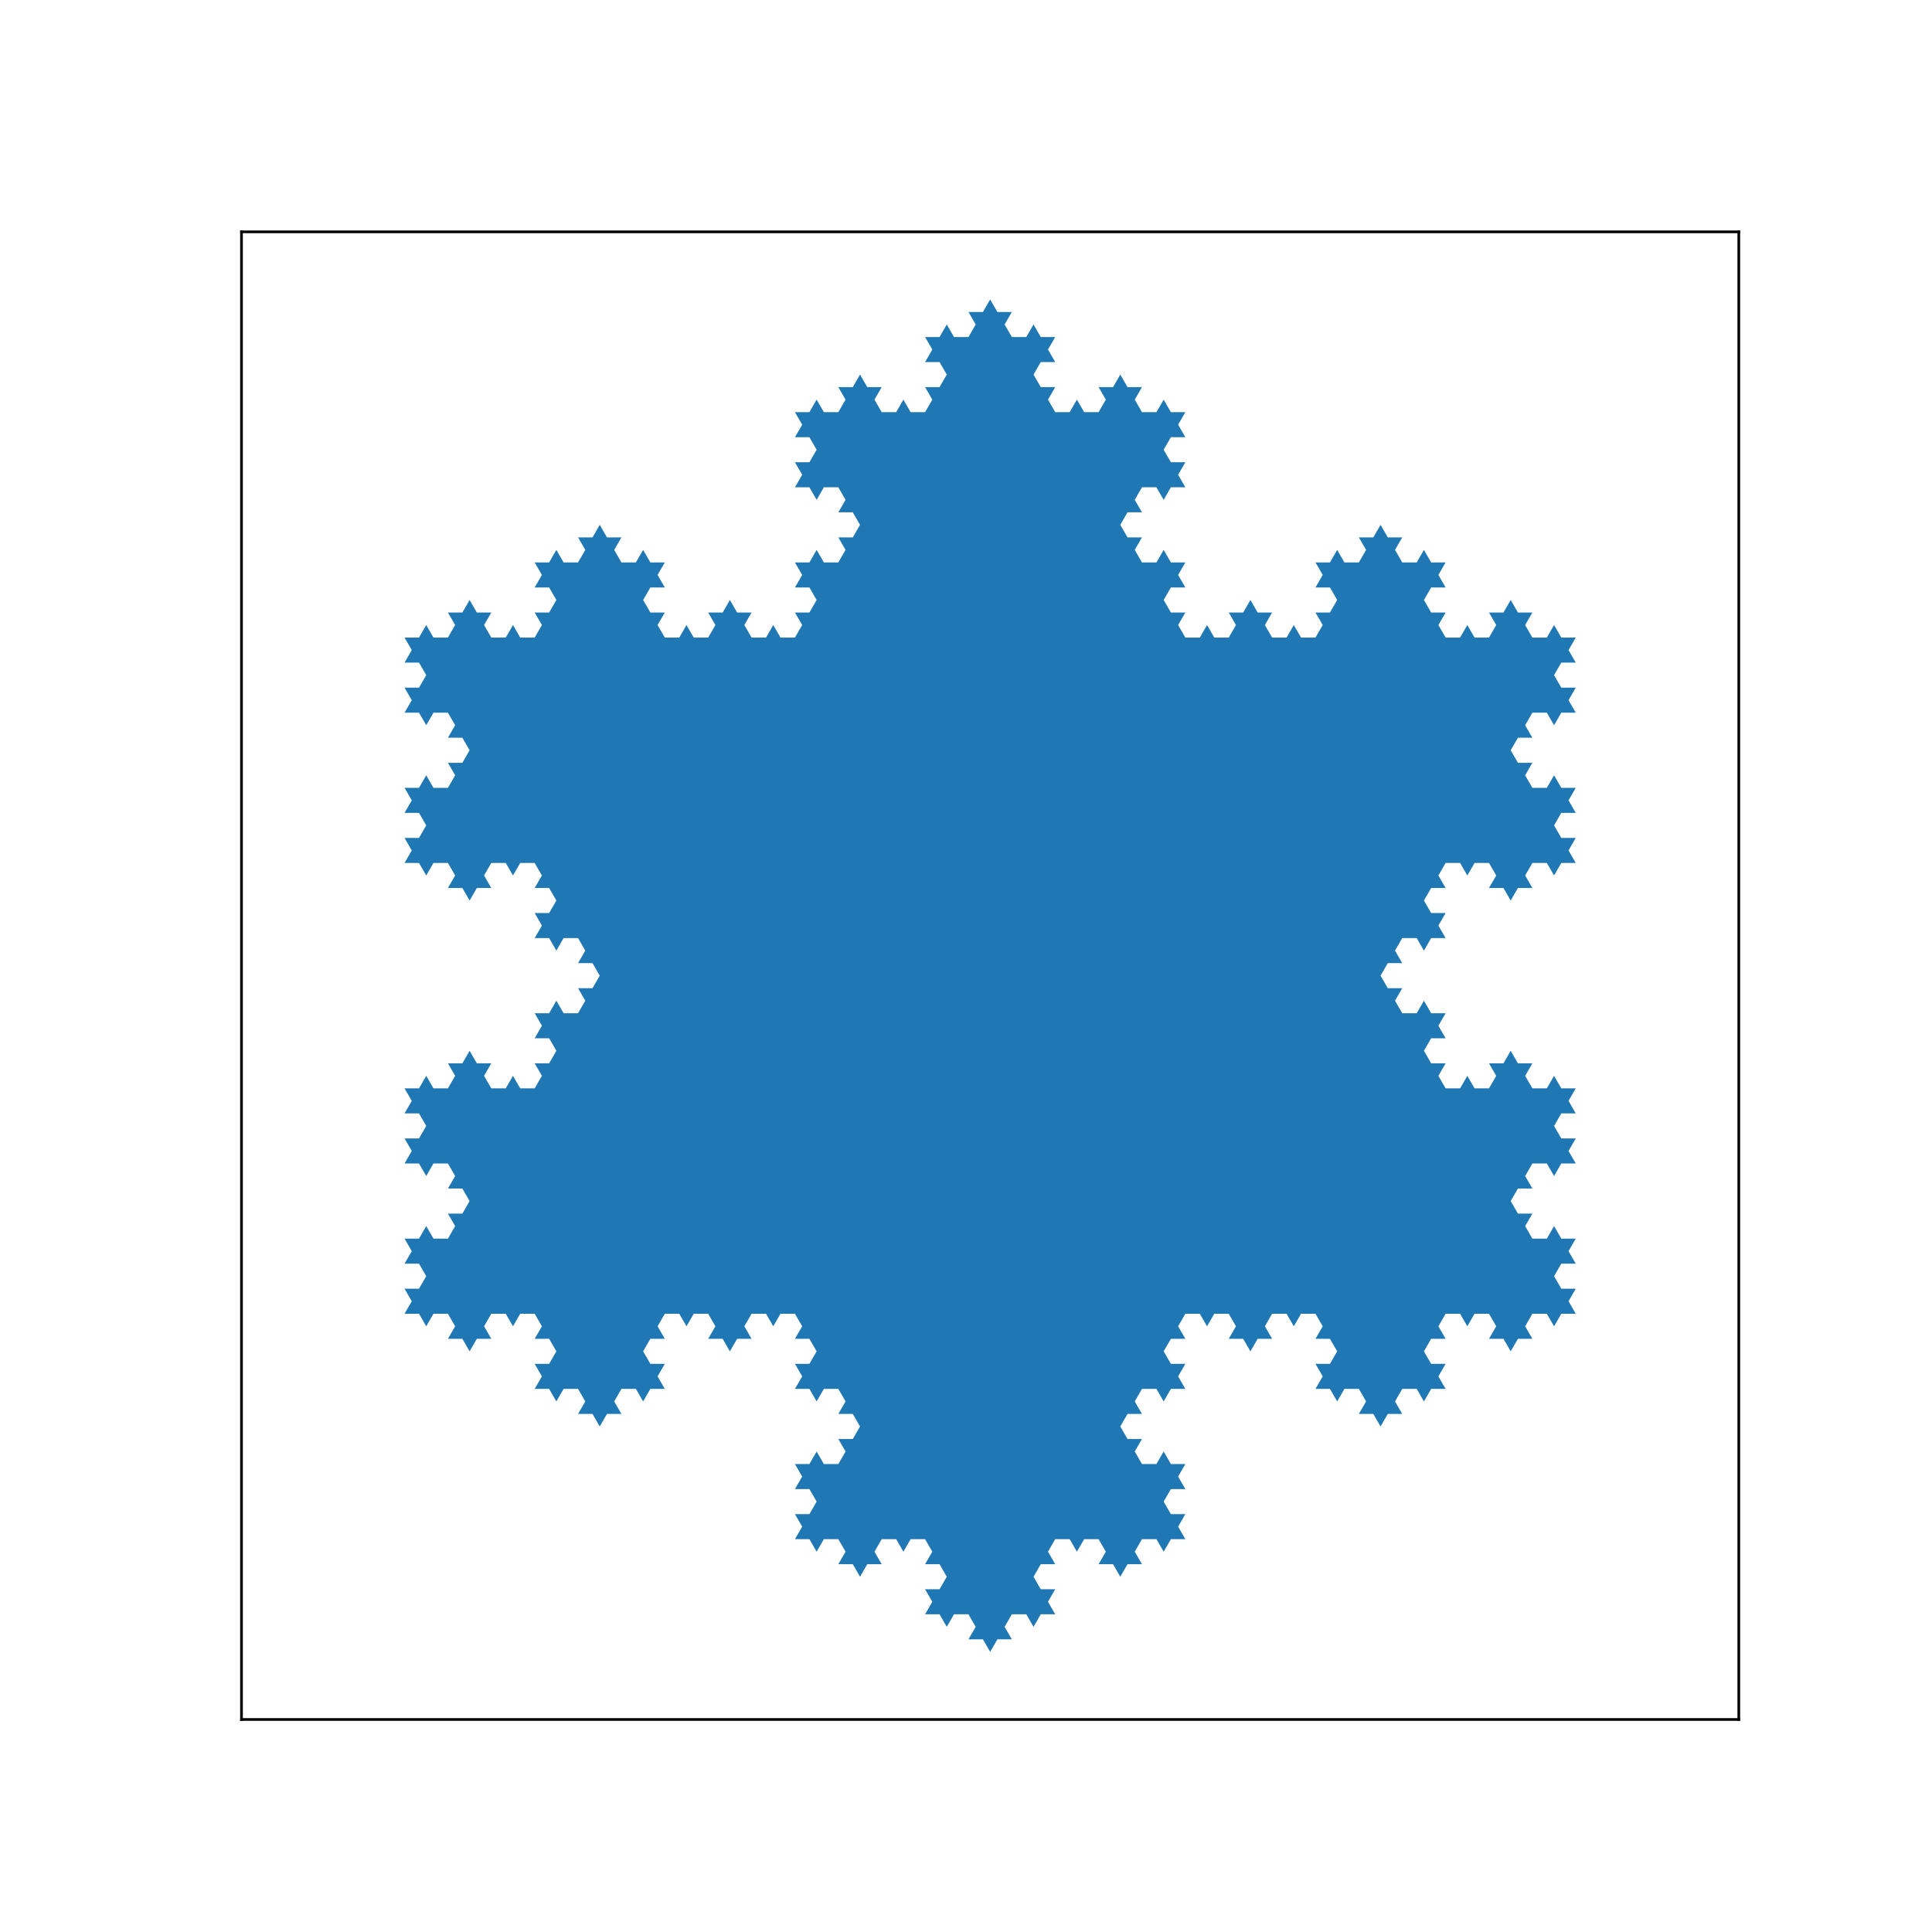 <?xml version="1.0" encoding="utf-8" standalone="no"?>
<!DOCTYPE svg PUBLIC "-//W3C//DTD SVG 1.1//EN"
  "http://www.w3.org/Graphics/SVG/1.1/DTD/svg11.dtd">
<svg xmlns:xlink="http://www.w3.org/1999/xlink" width="576pt" height="576pt" viewBox="0 0 576 576" xmlns="http://www.w3.org/2000/svg" version="1.1">
 <defs>
  <style type="text/css">*{stroke-linejoin: round; stroke-linecap: butt}</style>
 </defs>
 <g id="figure_1">
  <g id="patch_1">
   <path d="M 0 576 
L 576 576 
L 576 0 
L 0 0 
z
" style="fill: #ffffff"/>
  </g>
  <g id="axes_1">
   <g id="patch_2">
    <path d="M 72 512.64 
L 518.4 512.64 
L 518.4 69.12 
L 72 69.12 
z
" style="fill: #ffffff"/>
   </g>
   <g id="patch_3">
    <path d="M 295.2 89.28 
L 293.045 93.013 
L 288.734 93.013 
L 290.889 96.747 
L 288.734 100.48 
L 284.423 100.48 
L 282.267 96.747 
L 280.112 100.48 
L 275.801 100.48 
L 277.956 104.213 
L 275.801 107.947 
L 280.112 107.947 
L 282.267 111.68 
L 280.112 115.413 
L 275.801 115.413 
L 277.956 119.147 
L 275.801 122.88 
L 271.49 122.88 
L 269.335 119.147 
L 267.179 122.88 
L 262.868 122.88 
L 260.713 119.147 
L 262.868 115.413 
L 258.558 115.413 
L 256.402 111.68 
L 254.247 115.413 
L 249.936 115.413 
L 252.091 119.147 
L 249.936 122.88 
L 245.625 122.88 
L 243.469 119.147 
L 241.314 122.88 
L 237.003 122.88 
L 239.159 126.613 
L 237.003 130.347 
L 241.314 130.347 
L 243.469 134.08 
L 241.314 137.813 
L 237.003 137.813 
L 239.159 141.547 
L 237.003 145.28 
L 241.314 145.28 
L 243.469 149.013 
L 245.625 145.28 
L 249.936 145.28 
L 252.091 149.013 
L 249.936 152.747 
L 254.247 152.747 
L 256.402 156.48 
L 254.247 160.213 
L 249.936 160.213 
L 252.091 163.947 
L 249.936 167.68 
L 245.625 167.68 
L 243.469 163.947 
L 241.314 167.68 
L 237.003 167.68 
L 239.159 171.413 
L 237.003 175.147 
L 241.314 175.147 
L 243.469 178.88 
L 241.314 182.613 
L 237.003 182.613 
L 239.159 186.347 
L 237.003 190.08 
L 232.692 190.08 
L 230.537 186.347 
L 228.381 190.08 
L 224.07 190.08 
L 221.915 186.347 
L 224.07 182.613 
L 219.76 182.613 
L 217.604 178.88 
L 215.449 182.613 
L 211.138 182.613 
L 213.293 186.347 
L 211.138 190.08 
L 206.827 190.08 
L 204.671 186.347 
L 202.516 190.08 
L 198.205 190.08 
L 196.05 186.347 
L 198.205 182.613 
L 193.894 182.613 
L 191.739 178.88 
L 193.894 175.147 
L 198.205 175.147 
L 196.05 171.413 
L 198.205 167.68 
L 193.894 167.68 
L 191.739 163.947 
L 189.583 167.68 
L 185.273 167.68 
L 183.117 163.947 
L 185.273 160.213 
L 180.962 160.213 
L 178.806 156.48 
L 176.651 160.213 
L 172.34 160.213 
L 174.495 163.947 
L 172.34 167.68 
L 168.029 167.68 
L 165.874 163.947 
L 163.718 167.68 
L 159.407 167.68 
L 161.563 171.413 
L 159.407 175.147 
L 163.718 175.147 
L 165.874 178.88 
L 163.718 182.613 
L 159.407 182.613 
L 161.563 186.347 
L 159.407 190.08 
L 155.096 190.08 
L 152.941 186.347 
L 150.785 190.08 
L 146.475 190.08 
L 144.319 186.347 
L 146.475 182.613 
L 142.164 182.613 
L 140.008 178.88 
L 137.853 182.613 
L 133.542 182.613 
L 135.697 186.347 
L 133.542 190.08 
L 129.231 190.08 
L 127.076 186.347 
L 124.92 190.08 
L 120.609 190.08 
L 122.765 193.813 
L 120.609 197.547 
L 124.92 197.547 
L 127.076 201.28 
L 124.92 205.013 
L 120.609 205.013 
L 122.765 208.747 
L 120.609 212.48 
L 124.92 212.48 
L 127.076 216.213 
L 129.231 212.48 
L 133.542 212.48 
L 135.697 216.213 
L 133.542 219.947 
L 137.853 219.947 
L 140.008 223.68 
L 137.853 227.413 
L 133.542 227.413 
L 135.697 231.147 
L 133.542 234.88 
L 129.231 234.88 
L 127.076 231.147 
L 124.92 234.88 
L 120.609 234.88 
L 122.765 238.613 
L 120.609 242.347 
L 124.92 242.347 
L 127.076 246.08 
L 124.92 249.813 
L 120.609 249.813 
L 122.765 253.547 
L 120.609 257.28 
L 124.92 257.28 
L 127.076 261.013 
L 129.231 257.28 
L 133.542 257.28 
L 135.697 261.013 
L 133.542 264.747 
L 137.853 264.747 
L 140.008 268.48 
L 142.164 264.747 
L 146.475 264.747 
L 144.319 261.013 
L 146.475 257.28 
L 150.785 257.28 
L 152.941 261.013 
L 155.096 257.28 
L 159.407 257.28 
L 161.563 261.013 
L 159.407 264.747 
L 163.718 264.747 
L 165.874 268.48 
L 163.718 272.213 
L 159.407 272.213 
L 161.563 275.947 
L 159.407 279.68 
L 163.718 279.68 
L 165.874 283.413 
L 168.029 279.68 
L 172.34 279.68 
L 174.495 283.413 
L 172.34 287.147 
L 176.651 287.147 
L 178.806 290.88 
L 176.651 294.613 
L 172.34 294.613 
L 174.495 298.347 
L 172.34 302.08 
L 168.029 302.08 
L 165.874 298.347 
L 163.718 302.08 
L 159.407 302.08 
L 161.563 305.813 
L 159.407 309.547 
L 163.718 309.547 
L 165.874 313.28 
L 163.718 317.013 
L 159.407 317.013 
L 161.563 320.747 
L 159.407 324.48 
L 155.096 324.48 
L 152.941 320.747 
L 150.785 324.48 
L 146.475 324.48 
L 144.319 320.747 
L 146.475 317.013 
L 142.164 317.013 
L 140.008 313.28 
L 137.853 317.013 
L 133.542 317.013 
L 135.697 320.747 
L 133.542 324.48 
L 129.231 324.48 
L 127.076 320.747 
L 124.92 324.48 
L 120.609 324.48 
L 122.765 328.213 
L 120.609 331.947 
L 124.92 331.947 
L 127.076 335.68 
L 124.92 339.413 
L 120.609 339.413 
L 122.765 343.147 
L 120.609 346.88 
L 124.92 346.88 
L 127.076 350.613 
L 129.231 346.88 
L 133.542 346.88 
L 135.697 350.613 
L 133.542 354.347 
L 137.853 354.347 
L 140.008 358.08 
L 137.853 361.813 
L 133.542 361.813 
L 135.697 365.547 
L 133.542 369.28 
L 129.231 369.28 
L 127.076 365.547 
L 124.92 369.28 
L 120.609 369.28 
L 122.765 373.013 
L 120.609 376.747 
L 124.92 376.747 
L 127.076 380.48 
L 124.92 384.213 
L 120.609 384.213 
L 122.765 387.947 
L 120.609 391.68 
L 124.92 391.68 
L 127.076 395.413 
L 129.231 391.68 
L 133.542 391.68 
L 135.697 395.413 
L 133.542 399.147 
L 137.853 399.147 
L 140.008 402.88 
L 142.164 399.147 
L 146.475 399.147 
L 144.319 395.413 
L 146.475 391.68 
L 150.785 391.68 
L 152.941 395.413 
L 155.096 391.68 
L 159.407 391.68 
L 161.563 395.413 
L 159.407 399.147 
L 163.718 399.147 
L 165.874 402.88 
L 163.718 406.613 
L 159.407 406.613 
L 161.563 410.347 
L 159.407 414.08 
L 163.718 414.08 
L 165.874 417.813 
L 168.029 414.08 
L 172.34 414.08 
L 174.495 417.813 
L 172.34 421.547 
L 176.651 421.547 
L 178.806 425.28 
L 180.962 421.547 
L 185.273 421.547 
L 183.117 417.813 
L 185.273 414.08 
L 189.583 414.08 
L 191.739 417.813 
L 193.894 414.08 
L 198.205 414.08 
L 196.05 410.347 
L 198.205 406.613 
L 193.894 406.613 
L 191.739 402.88 
L 193.894 399.147 
L 198.205 399.147 
L 196.05 395.413 
L 198.205 391.68 
L 202.516 391.68 
L 204.671 395.413 
L 206.827 391.68 
L 211.138 391.68 
L 213.293 395.413 
L 211.138 399.147 
L 215.449 399.147 
L 217.604 402.88 
L 219.76 399.147 
L 224.07 399.147 
L 221.915 395.413 
L 224.07 391.68 
L 228.381 391.68 
L 230.537 395.413 
L 232.692 391.68 
L 237.003 391.68 
L 239.159 395.413 
L 237.003 399.147 
L 241.314 399.147 
L 243.469 402.88 
L 241.314 406.613 
L 237.003 406.613 
L 239.159 410.347 
L 237.003 414.08 
L 241.314 414.08 
L 243.469 417.813 
L 245.625 414.08 
L 249.936 414.08 
L 252.091 417.813 
L 249.936 421.547 
L 254.247 421.547 
L 256.402 425.28 
L 254.247 429.013 
L 249.936 429.013 
L 252.091 432.747 
L 249.936 436.48 
L 245.625 436.48 
L 243.469 432.747 
L 241.314 436.48 
L 237.003 436.48 
L 239.159 440.213 
L 237.003 443.947 
L 241.314 443.947 
L 243.469 447.68 
L 241.314 451.413 
L 237.003 451.413 
L 239.159 455.147 
L 237.003 458.88 
L 241.314 458.88 
L 243.469 462.613 
L 245.625 458.88 
L 249.936 458.88 
L 252.091 462.613 
L 249.936 466.347 
L 254.247 466.347 
L 256.402 470.08 
L 258.558 466.347 
L 262.868 466.347 
L 260.713 462.613 
L 262.868 458.88 
L 267.179 458.88 
L 269.335 462.613 
L 271.49 458.88 
L 275.801 458.88 
L 277.956 462.613 
L 275.801 466.347 
L 280.112 466.347 
L 282.267 470.08 
L 280.112 473.813 
L 275.801 473.813 
L 277.956 477.547 
L 275.801 481.28 
L 280.112 481.28 
L 282.267 485.013 
L 284.423 481.28 
L 288.734 481.28 
L 290.889 485.013 
L 288.734 488.747 
L 293.045 488.747 
L 295.2 492.48 
L 297.355 488.747 
L 301.666 488.747 
L 299.511 485.013 
L 301.666 481.28 
L 305.977 481.28 
L 308.133 485.013 
L 310.288 481.28 
L 314.599 481.28 
L 312.444 477.547 
L 314.599 473.813 
L 310.288 473.813 
L 308.133 470.08 
L 310.288 466.347 
L 314.599 466.347 
L 312.444 462.613 
L 314.599 458.88 
L 318.91 458.88 
L 321.065 462.613 
L 323.221 458.88 
L 327.532 458.88 
L 329.687 462.613 
L 327.532 466.347 
L 331.842 466.347 
L 333.998 470.08 
L 336.153 466.347 
L 340.464 466.347 
L 338.309 462.613 
L 340.464 458.88 
L 344.775 458.88 
L 346.931 462.613 
L 349.086 458.88 
L 353.397 458.88 
L 351.241 455.147 
L 353.397 451.413 
L 349.086 451.413 
L 346.931 447.68 
L 349.086 443.947 
L 353.397 443.947 
L 351.241 440.213 
L 353.397 436.48 
L 349.086 436.48 
L 346.931 432.747 
L 344.775 436.48 
L 340.464 436.48 
L 338.309 432.747 
L 340.464 429.013 
L 336.153 429.013 
L 333.998 425.28 
L 336.153 421.547 
L 340.464 421.547 
L 338.309 417.813 
L 340.464 414.08 
L 344.775 414.08 
L 346.931 417.813 
L 349.086 414.08 
L 353.397 414.08 
L 351.241 410.347 
L 353.397 406.613 
L 349.086 406.613 
L 346.931 402.88 
L 349.086 399.147 
L 353.397 399.147 
L 351.241 395.413 
L 353.397 391.68 
L 357.708 391.68 
L 359.863 395.413 
L 362.019 391.68 
L 366.33 391.68 
L 368.485 395.413 
L 366.33 399.147 
L 370.64 399.147 
L 372.796 402.88 
L 374.951 399.147 
L 379.262 399.147 
L 377.107 395.413 
L 379.262 391.68 
L 383.573 391.68 
L 385.729 395.413 
L 387.884 391.68 
L 392.195 391.68 
L 394.35 395.413 
L 392.195 399.147 
L 396.506 399.147 
L 398.661 402.88 
L 396.506 406.613 
L 392.195 406.613 
L 394.35 410.347 
L 392.195 414.08 
L 396.506 414.08 
L 398.661 417.813 
L 400.817 414.08 
L 405.127 414.08 
L 407.283 417.813 
L 405.127 421.547 
L 409.438 421.547 
L 411.594 425.28 
L 413.749 421.547 
L 418.06 421.547 
L 415.905 417.813 
L 418.06 414.08 
L 422.371 414.08 
L 424.526 417.813 
L 426.682 414.08 
L 430.993 414.08 
L 428.837 410.347 
L 430.993 406.613 
L 426.682 406.613 
L 424.526 402.88 
L 426.682 399.147 
L 430.993 399.147 
L 428.837 395.413 
L 430.993 391.68 
L 435.304 391.68 
L 437.459 395.413 
L 439.615 391.68 
L 443.925 391.68 
L 446.081 395.413 
L 443.925 399.147 
L 448.236 399.147 
L 450.392 402.88 
L 452.547 399.147 
L 456.858 399.147 
L 454.703 395.413 
L 456.858 391.68 
L 461.169 391.68 
L 463.324 395.413 
L 465.48 391.68 
L 469.791 391.68 
L 467.635 387.947 
L 469.791 384.213 
L 465.48 384.213 
L 463.324 380.48 
L 465.48 376.747 
L 469.791 376.747 
L 467.635 373.013 
L 469.791 369.28 
L 465.48 369.28 
L 463.324 365.547 
L 461.169 369.28 
L 456.858 369.28 
L 454.703 365.547 
L 456.858 361.813 
L 452.547 361.813 
L 450.392 358.08 
L 452.547 354.347 
L 456.858 354.347 
L 454.703 350.613 
L 456.858 346.88 
L 461.169 346.88 
L 463.324 350.613 
L 465.48 346.88 
L 469.791 346.88 
L 467.635 343.147 
L 469.791 339.413 
L 465.48 339.413 
L 463.324 335.68 
L 465.48 331.947 
L 469.791 331.947 
L 467.635 328.213 
L 469.791 324.48 
L 465.48 324.48 
L 463.324 320.747 
L 461.169 324.48 
L 456.858 324.48 
L 454.703 320.747 
L 456.858 317.013 
L 452.547 317.013 
L 450.392 313.28 
L 448.236 317.013 
L 443.925 317.013 
L 446.081 320.747 
L 443.925 324.48 
L 439.615 324.48 
L 437.459 320.747 
L 435.304 324.48 
L 430.993 324.48 
L 428.837 320.747 
L 430.993 317.013 
L 426.682 317.013 
L 424.526 313.28 
L 426.682 309.547 
L 430.993 309.547 
L 428.837 305.813 
L 430.993 302.08 
L 426.682 302.08 
L 424.526 298.347 
L 422.371 302.08 
L 418.06 302.08 
L 415.905 298.347 
L 418.06 294.613 
L 413.749 294.613 
L 411.594 290.88 
L 413.749 287.147 
L 418.06 287.147 
L 415.905 283.413 
L 418.06 279.68 
L 422.371 279.68 
L 424.526 283.413 
L 426.682 279.68 
L 430.993 279.68 
L 428.837 275.947 
L 430.993 272.213 
L 426.682 272.213 
L 424.526 268.48 
L 426.682 264.747 
L 430.993 264.747 
L 428.837 261.013 
L 430.993 257.28 
L 435.304 257.28 
L 437.459 261.013 
L 439.615 257.28 
L 443.925 257.28 
L 446.081 261.013 
L 443.925 264.747 
L 448.236 264.747 
L 450.392 268.48 
L 452.547 264.747 
L 456.858 264.747 
L 454.703 261.013 
L 456.858 257.28 
L 461.169 257.28 
L 463.324 261.013 
L 465.48 257.28 
L 469.791 257.28 
L 467.635 253.547 
L 469.791 249.813 
L 465.48 249.813 
L 463.324 246.08 
L 465.48 242.347 
L 469.791 242.347 
L 467.635 238.613 
L 469.791 234.88 
L 465.48 234.88 
L 463.324 231.147 
L 461.169 234.88 
L 456.858 234.88 
L 454.703 231.147 
L 456.858 227.413 
L 452.547 227.413 
L 450.392 223.68 
L 452.547 219.947 
L 456.858 219.947 
L 454.703 216.213 
L 456.858 212.48 
L 461.169 212.48 
L 463.324 216.213 
L 465.48 212.48 
L 469.791 212.48 
L 467.635 208.747 
L 469.791 205.013 
L 465.48 205.013 
L 463.324 201.28 
L 465.48 197.547 
L 469.791 197.547 
L 467.635 193.813 
L 469.791 190.08 
L 465.48 190.08 
L 463.324 186.347 
L 461.169 190.08 
L 456.858 190.08 
L 454.703 186.347 
L 456.858 182.613 
L 452.547 182.613 
L 450.392 178.88 
L 448.236 182.613 
L 443.925 182.613 
L 446.081 186.347 
L 443.925 190.08 
L 439.615 190.08 
L 437.459 186.347 
L 435.304 190.08 
L 430.993 190.08 
L 428.837 186.347 
L 430.993 182.613 
L 426.682 182.613 
L 424.526 178.88 
L 426.682 175.147 
L 430.993 175.147 
L 428.837 171.413 
L 430.993 167.68 
L 426.682 167.68 
L 424.526 163.947 
L 422.371 167.68 
L 418.06 167.68 
L 415.905 163.947 
L 418.06 160.213 
L 413.749 160.213 
L 411.594 156.48 
L 409.438 160.213 
L 405.127 160.213 
L 407.283 163.947 
L 405.127 167.68 
L 400.817 167.68 
L 398.661 163.947 
L 396.506 167.68 
L 392.195 167.68 
L 394.35 171.413 
L 392.195 175.147 
L 396.506 175.147 
L 398.661 178.88 
L 396.506 182.613 
L 392.195 182.613 
L 394.35 186.347 
L 392.195 190.08 
L 387.884 190.08 
L 385.729 186.347 
L 383.573 190.08 
L 379.262 190.08 
L 377.107 186.347 
L 379.262 182.613 
L 374.951 182.613 
L 372.796 178.88 
L 370.64 182.613 
L 366.33 182.613 
L 368.485 186.347 
L 366.33 190.08 
L 362.019 190.08 
L 359.863 186.347 
L 357.708 190.08 
L 353.397 190.08 
L 351.241 186.347 
L 353.397 182.613 
L 349.086 182.613 
L 346.931 178.88 
L 349.086 175.147 
L 353.397 175.147 
L 351.241 171.413 
L 353.397 167.68 
L 349.086 167.68 
L 346.931 163.947 
L 344.775 167.68 
L 340.464 167.68 
L 338.309 163.947 
L 340.464 160.213 
L 336.153 160.213 
L 333.998 156.48 
L 336.153 152.747 
L 340.464 152.747 
L 338.309 149.013 
L 340.464 145.28 
L 344.775 145.28 
L 346.931 149.013 
L 349.086 145.28 
L 353.397 145.28 
L 351.241 141.547 
L 353.397 137.813 
L 349.086 137.813 
L 346.931 134.08 
L 349.086 130.347 
L 353.397 130.347 
L 351.241 126.613 
L 353.397 122.88 
L 349.086 122.88 
L 346.931 119.147 
L 344.775 122.88 
L 340.464 122.88 
L 338.309 119.147 
L 340.464 115.413 
L 336.153 115.413 
L 333.998 111.68 
L 331.842 115.413 
L 327.532 115.413 
L 329.687 119.147 
L 327.532 122.88 
L 323.221 122.88 
L 321.065 119.147 
L 318.91 122.88 
L 314.599 122.88 
L 312.444 119.147 
L 314.599 115.413 
L 310.288 115.413 
L 308.133 111.68 
L 310.288 107.947 
L 314.599 107.947 
L 312.444 104.213 
L 314.599 100.48 
L 310.288 100.48 
L 308.133 96.747 
L 305.977 100.48 
L 301.666 100.48 
L 299.511 96.747 
L 301.666 93.013 
L 297.355 93.013 
z
" clip-path="url(#pe4287d5399)" style="fill: #1f77b4"/>
   </g>
   <g id="matplotlib.axis_1"/>
   <g id="matplotlib.axis_2"/>
   <g id="patch_4">
    <path d="M 72 512.64 
L 72 69.12 
" style="fill: none; stroke: #000000; stroke-width: 0.8; stroke-linejoin: miter; stroke-linecap: square"/>
   </g>
   <g id="patch_5">
    <path d="M 518.4 512.64 
L 518.4 69.12 
" style="fill: none; stroke: #000000; stroke-width: 0.8; stroke-linejoin: miter; stroke-linecap: square"/>
   </g>
   <g id="patch_6">
    <path d="M 72 512.64 
L 518.4 512.64 
" style="fill: none; stroke: #000000; stroke-width: 0.8; stroke-linejoin: miter; stroke-linecap: square"/>
   </g>
   <g id="patch_7">
    <path d="M 72 69.12 
L 518.4 69.12 
" style="fill: none; stroke: #000000; stroke-width: 0.8; stroke-linejoin: miter; stroke-linecap: square"/>
   </g>
  </g>
 </g>
 <defs>
  <clipPath id="pe4287d5399">
   <rect x="72" y="69.12" width="446.4" height="443.52"/>
  </clipPath>
 </defs>
</svg>
